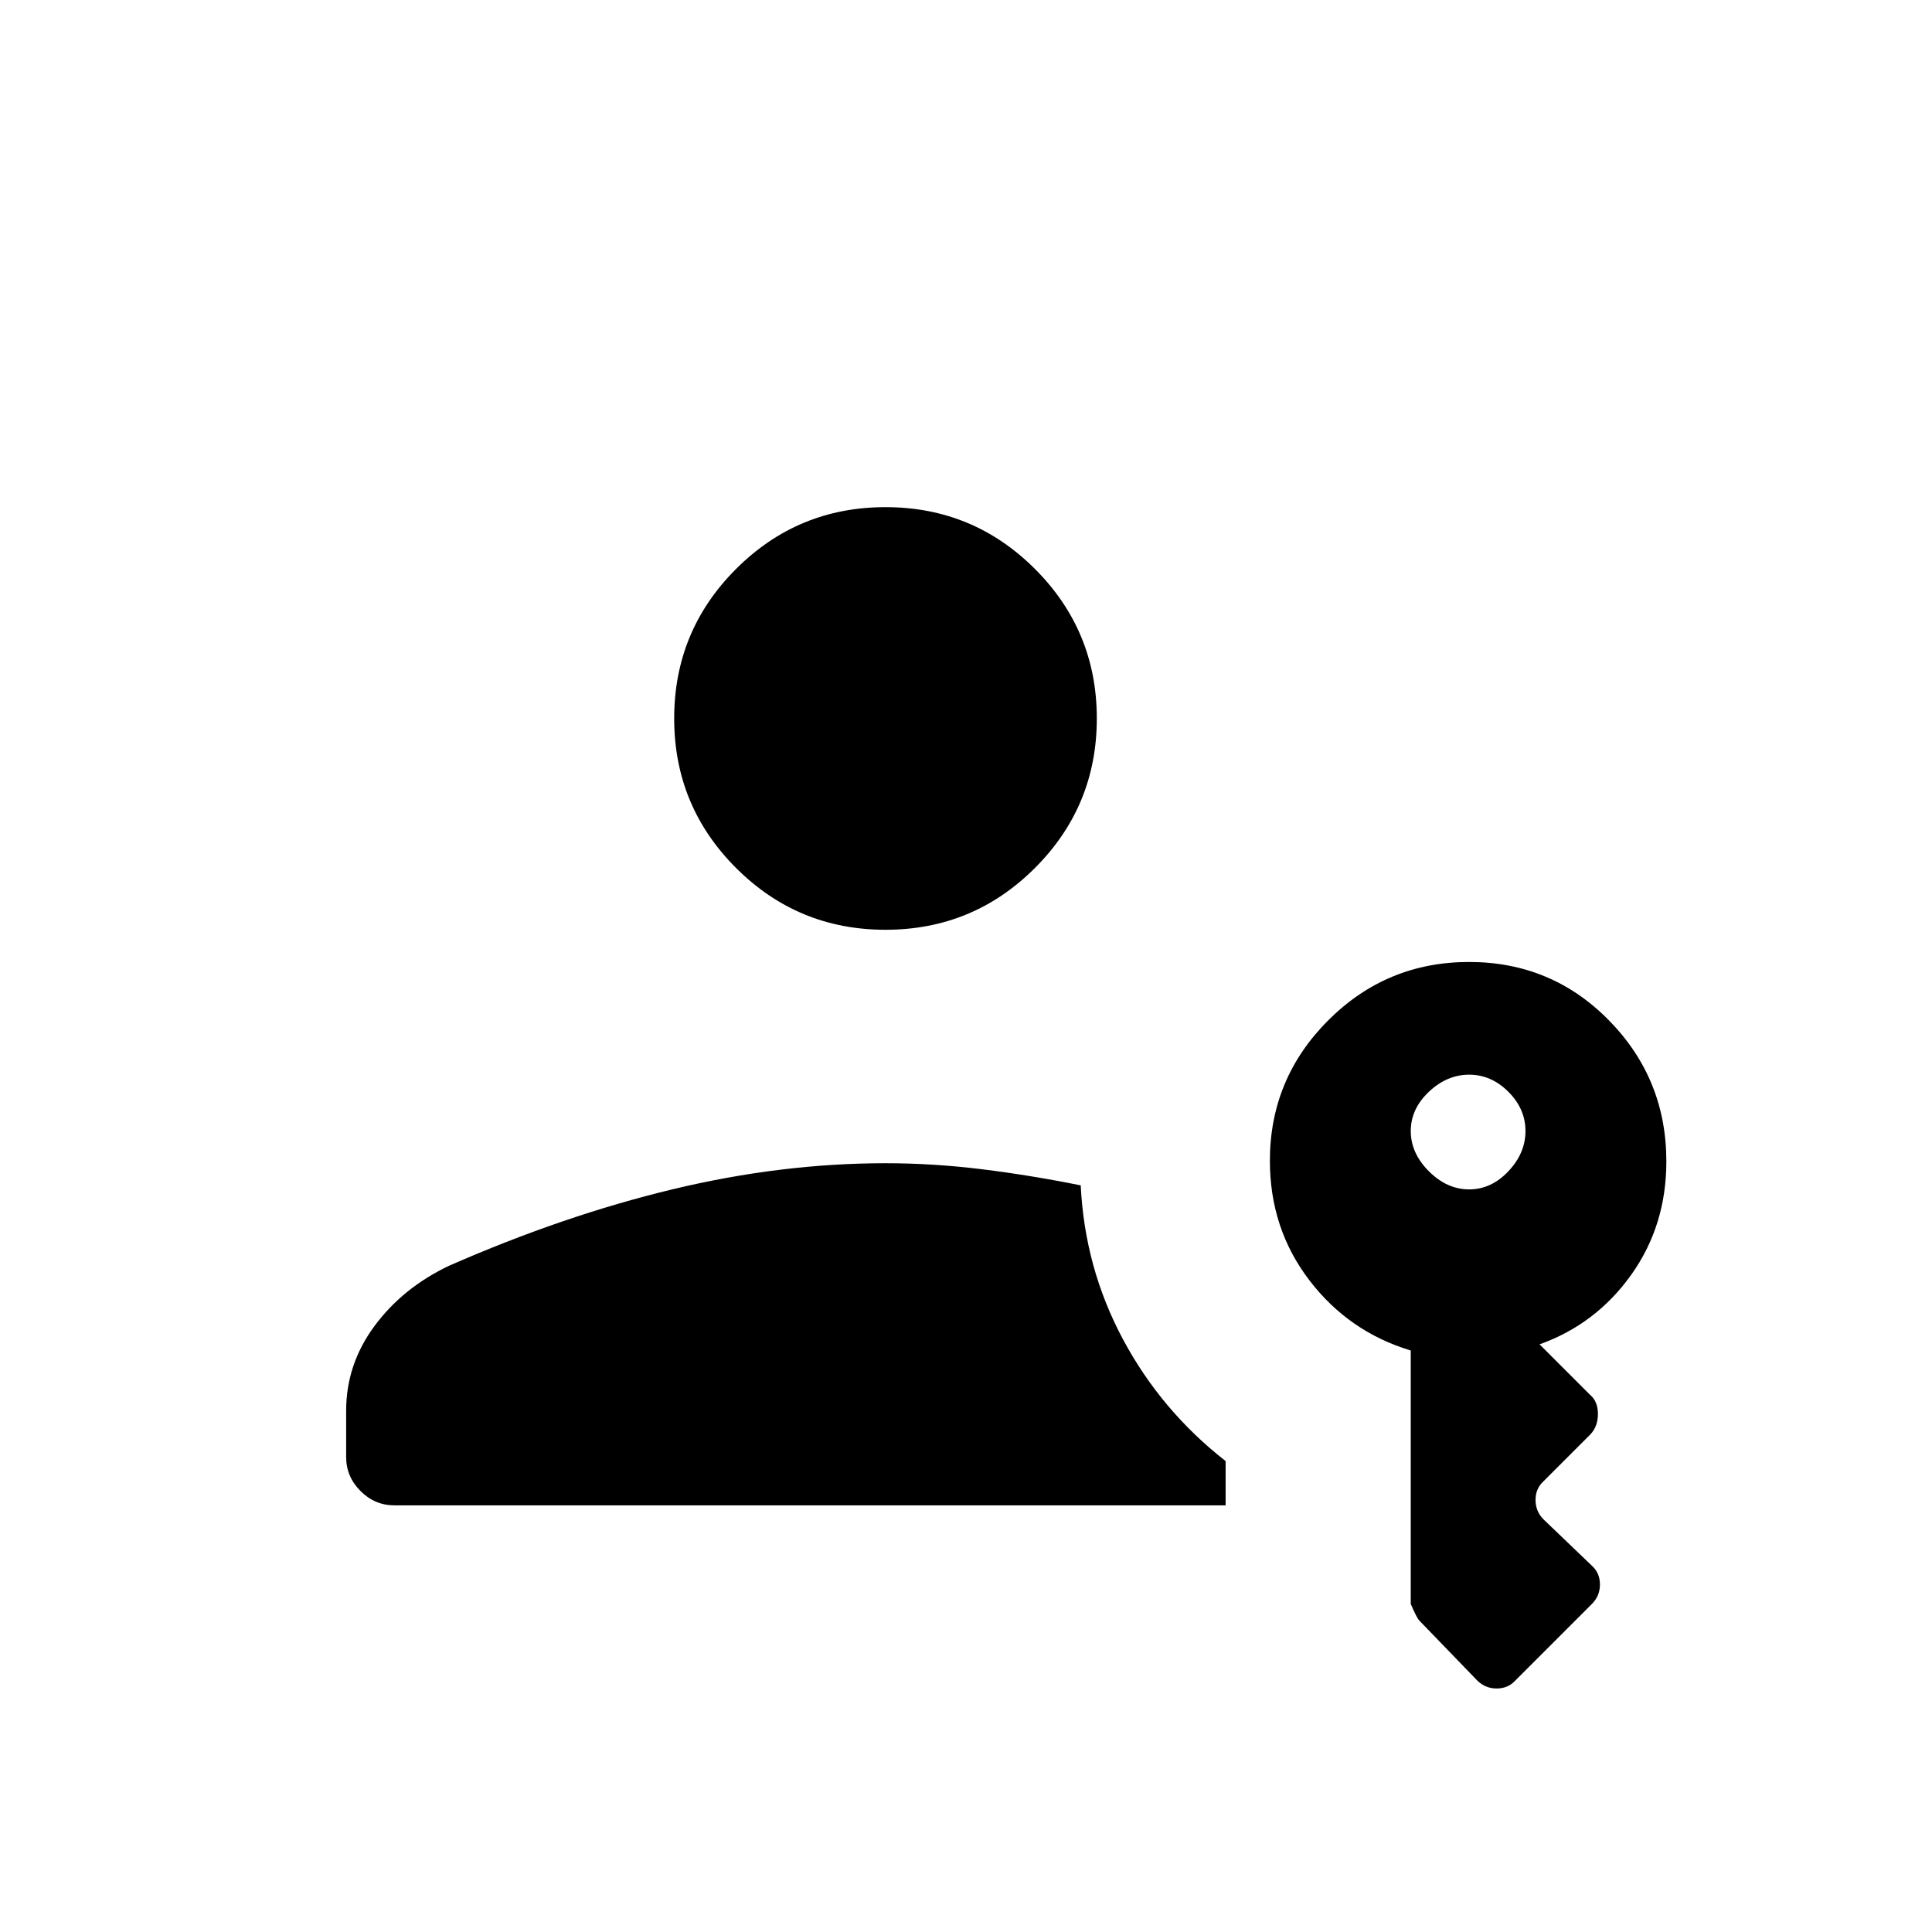 <svg xmlns="http://www.w3.org/2000/svg" width="48" height="48" viewBox="0 -960 960 960"><path d="M196-212q-9.75 0-16.875-7.125T172-236v-23q0-23 14-42t37-30q57-25 111-38t106-13q23.75 0 48 3t49 8q2 41 21 76.5t51 60.5v22H196Zm244-286q-43.55 0-74.275-30.725Q335-559.45 335-603q0-43.55 30.725-74.275Q396.45-708 440-708q43.55 0 74.275 30.725Q545-646.55 545-603q0 43.55-30.725 74.275Q483.55-498 440-498Zm290 129q11 0 19.5-9t8.5-20q0-11-8.5-19.5T730-426q-11 0-20 8.5t-9 19.5q0 11 9 20t20 9Zm4 244-28.762-29.762Q704-156 701-163v-125.945q-30.8-9.271-50.4-34.92-19.6-25.649-19.6-59.378Q631-424 659.99-453q28.99-29 70-29 41.01 0 69.51 29.032 28.5 29.033 28.5 70.103Q828-351 810.5-326.5 793-302 765-292l25 25q4 3.273 4 9.636Q794-251 790-247l-23 23q-4 3.636-4 9.318 0 5.682 4 9.682l24 23q4 3.636 4 9.318 0 5.682-4 9.682l-38 38q-3.636 4-9.318 4-5.682 0-9.682-4Z"/></svg>